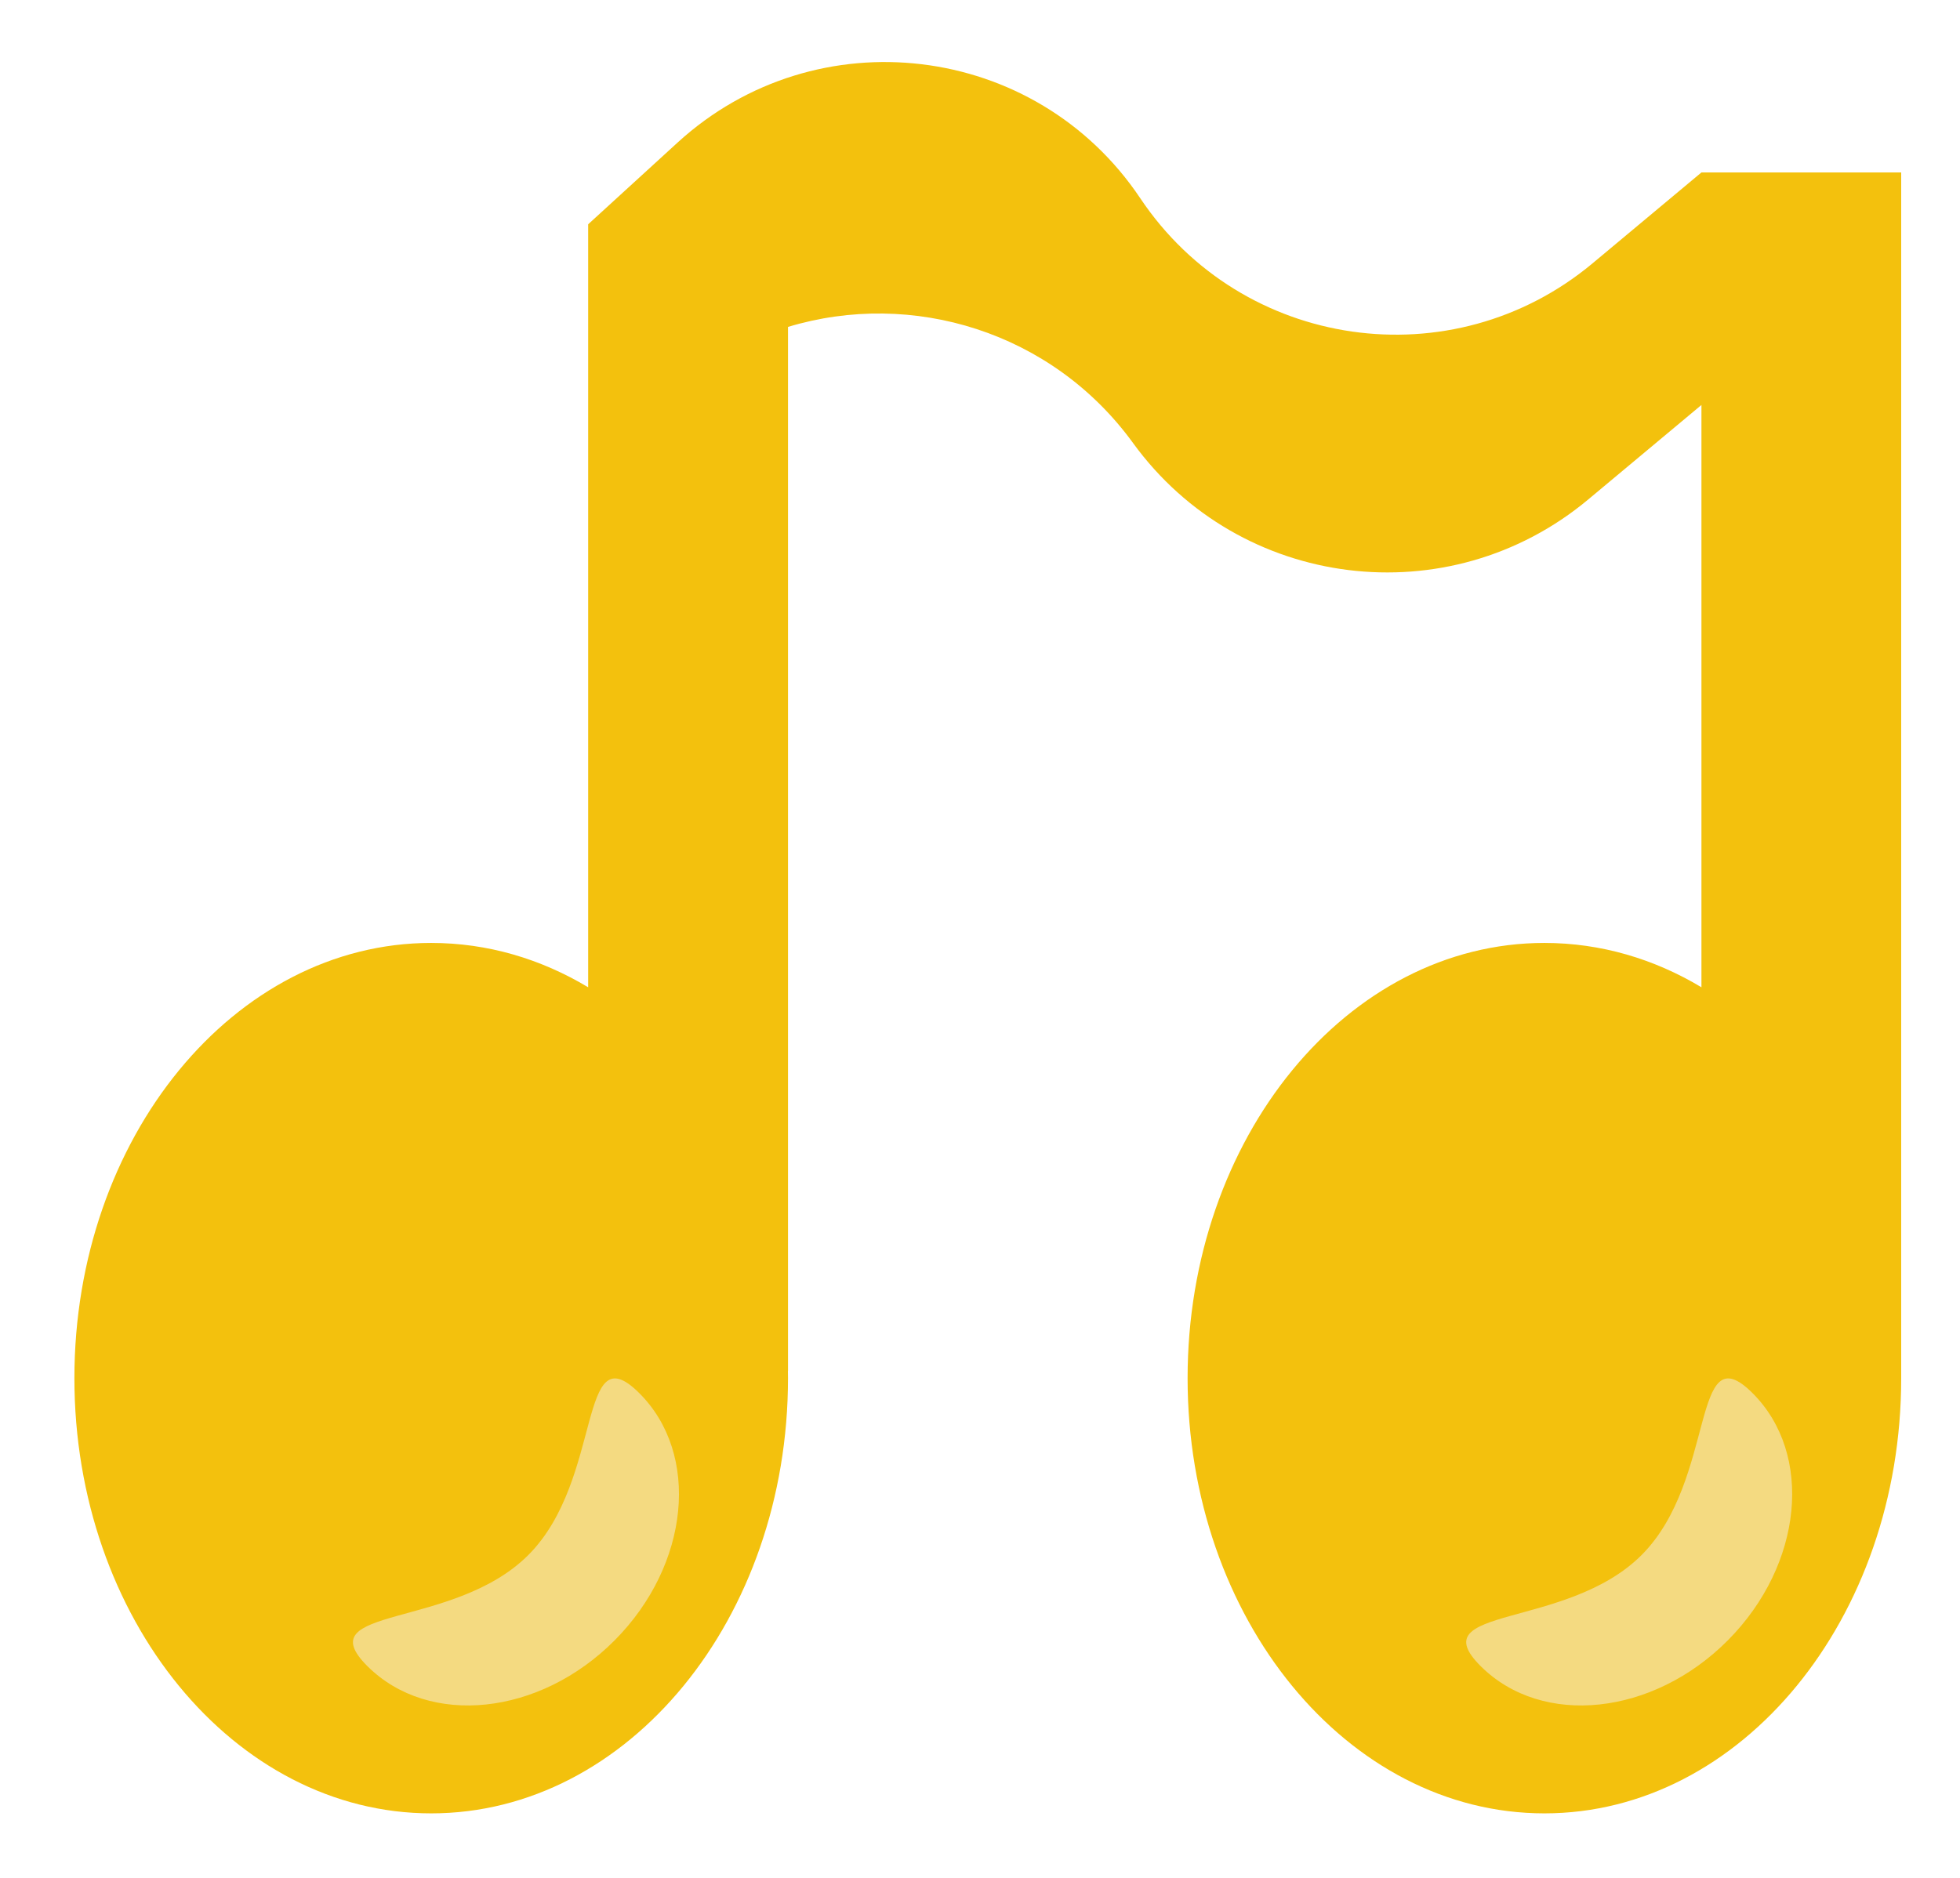 <svg width="24" height="23" viewBox="0 0 24 23" fill="none" xmlns="http://www.w3.org/2000/svg">
<path d="M7.202 2.747V12.092C6.622 11.744 5.97 11.549 5.28 11.549C2.867 11.549 0.911 13.936 0.911 16.88C0.911 19.823 2.867 22.21 5.28 22.21C7.693 22.21 9.649 19.823 9.649 16.88C9.649 16.85 9.649 16.821 9.648 16.792H9.649V4.004C11.168 3.544 12.883 4.061 13.874 5.426C15.181 7.226 17.739 7.544 19.447 6.118L20.834 4.96V12.092C20.254 11.744 19.601 11.549 18.911 11.549C16.498 11.549 14.542 13.936 14.542 16.88C14.542 19.823 16.498 22.21 18.911 22.21C21.324 22.21 23.28 19.823 23.28 16.88C23.28 16.85 23.28 16.821 23.28 16.792H23.28V2.112H20.834L19.501 3.225C17.785 4.657 15.207 4.287 13.963 2.429C12.682 0.515 9.997 0.192 8.297 1.746L7.202 2.747Z" fill="#F3C10D"/>
<path d="M20.105 19.042C21.023 18.117 20.703 16.312 21.457 17.06C22.21 17.808 22.077 19.164 21.159 20.089C20.241 21.014 18.886 21.157 18.133 20.409C17.379 19.661 19.187 19.967 20.105 19.042Z" fill="#F4DA81"/>
<path d="M6.473 19.042C7.391 18.117 7.072 16.312 7.825 17.06C8.579 17.808 8.446 19.164 7.528 20.089C6.61 21.014 5.255 21.157 4.501 20.409C3.748 19.661 5.555 19.967 6.473 19.042Z" fill="#F4DA81"/>
</svg>

